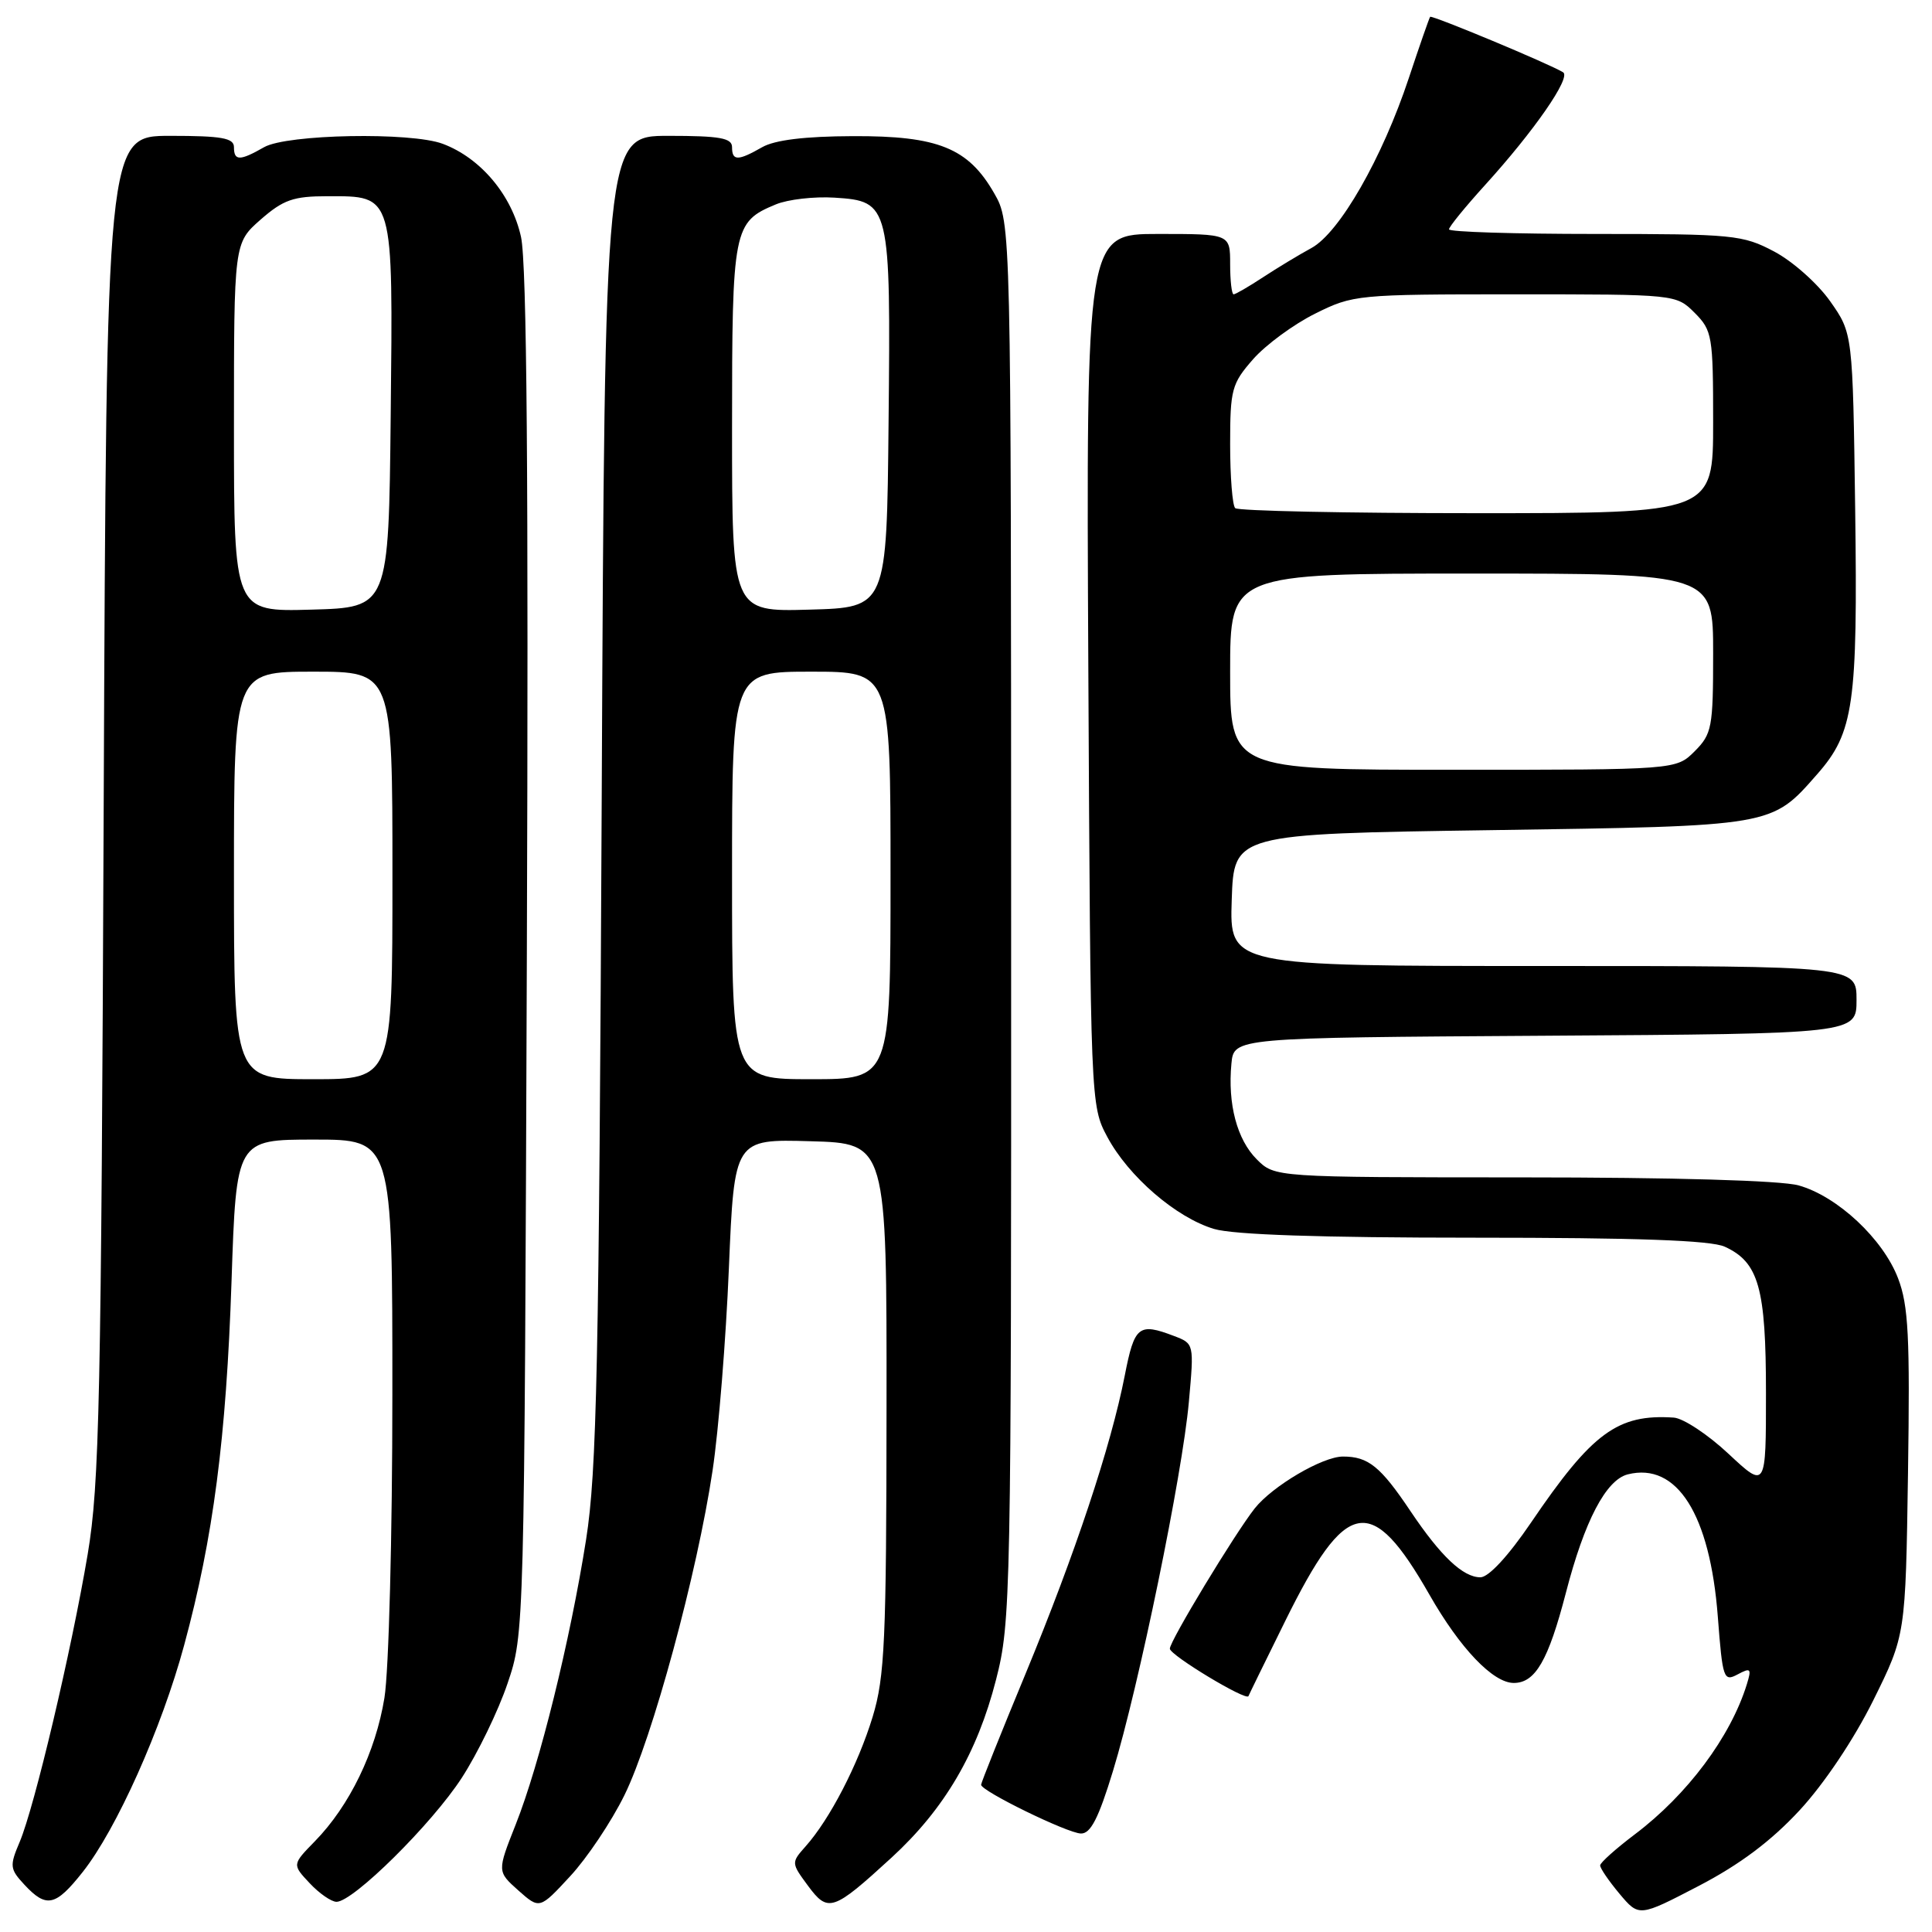 <?xml version="1.0" encoding="UTF-8" standalone="no"?>
<!DOCTYPE svg PUBLIC "-//W3C//DTD SVG 1.1//EN" "http://www.w3.org/Graphics/SVG/1.1/DTD/svg11.dtd" >
<svg xmlns="http://www.w3.org/2000/svg" xmlns:xlink="http://www.w3.org/1999/xlink" version="1.1" viewBox="0 0 256 256">
 <g >
 <path fill="currentColor"
d=" M 238.45 239.88 C 241.70 236.37 245.65 230.48 248.21 225.32 C 252.50 216.66 252.50 216.66 252.82 195.17 C 253.09 177.15 252.88 172.98 251.51 169.40 C 249.52 164.16 243.45 158.50 238.32 157.07 C 235.99 156.42 221.74 156.01 201.70 156.01 C 168.91 156.00 168.91 156.00 166.52 153.61 C 163.91 151.00 162.66 146.28 163.17 140.93 C 163.50 137.50 163.50 137.50 204.75 137.24 C 246.00 136.98 246.00 136.98 246.00 132.49 C 246.00 128.00 246.00 128.00 204.46 128.00 C 162.92 128.00 162.92 128.00 163.21 119.25 C 163.50 110.50 163.50 110.50 197.50 110.00 C 235.18 109.45 234.69 109.53 240.81 102.56 C 245.63 97.07 246.17 93.34 245.82 67.48 C 245.50 44.17 245.50 44.17 242.50 39.91 C 240.85 37.57 237.52 34.61 235.09 33.33 C 230.92 31.12 229.66 31.00 211.34 31.00 C 200.70 31.00 192.00 30.73 192.00 30.39 C 192.00 30.05 194.14 27.43 196.75 24.55 C 203.29 17.35 208.21 10.25 207.12 9.58 C 205.35 8.48 189.71 1.96 189.50 2.23 C 189.38 2.38 188.11 6.02 186.68 10.33 C 183.15 20.97 177.50 30.82 173.78 32.86 C 172.12 33.76 169.23 35.51 167.34 36.75 C 165.45 37.99 163.71 39.00 163.46 39.00 C 163.21 39.00 163.00 37.20 163.00 35.00 C 163.00 31.00 163.00 31.00 153.46 31.00 C 143.92 31.00 143.92 31.00 144.21 88.75 C 144.50 146.19 144.51 146.52 146.72 150.64 C 149.52 155.88 155.84 161.34 160.86 162.84 C 163.43 163.61 175.00 164.00 195.32 164.00 C 216.90 164.00 226.68 164.35 228.53 165.19 C 233.04 167.25 234.00 170.64 234.00 184.59 C 234.00 197.27 234.00 197.27 229.04 192.64 C 226.32 190.09 223.05 187.93 221.79 187.84 C 214.35 187.34 210.97 189.82 202.87 201.75 C 199.85 206.19 197.25 209.00 196.16 209.00 C 193.86 209.00 190.91 206.21 186.92 200.27 C 182.92 194.30 181.31 193.00 177.95 193.00 C 175.24 193.00 168.60 196.91 166.25 199.88 C 163.63 203.20 155.00 217.45 155.01 218.46 C 155.02 219.32 165.21 225.47 165.43 224.74 C 165.47 224.61 167.66 220.13 170.30 214.79 C 178.38 198.42 181.70 197.81 189.40 211.29 C 193.47 218.43 197.84 223.00 200.58 223.00 C 203.44 223.00 205.16 220.02 207.49 211.05 C 209.95 201.54 212.80 196.09 215.69 195.36 C 222.20 193.73 226.58 200.64 227.62 214.22 C 228.25 222.44 228.39 222.86 230.24 221.87 C 231.98 220.94 232.11 221.08 231.47 223.16 C 229.32 230.13 223.58 237.82 216.61 243.07 C 214.11 244.96 212.05 246.80 212.03 247.17 C 212.01 247.54 213.17 249.23 214.59 250.93 C 217.18 254.01 217.18 254.01 225.08 249.90 C 230.52 247.07 234.68 243.95 238.45 239.88 Z  M 82.74 237.87 C 86.44 230.36 92.38 208.49 94.42 194.85 C 95.22 189.54 96.19 177.49 96.58 168.07 C 97.30 150.93 97.30 150.93 107.40 151.22 C 117.50 151.50 117.50 151.50 117.47 186.50 C 117.45 217.45 117.24 222.19 115.63 227.49 C 113.70 233.81 109.96 241.05 106.74 244.66 C 104.83 246.81 104.84 246.86 107.06 249.87 C 109.73 253.48 110.37 253.26 118.15 246.13 C 125.15 239.70 129.49 232.30 131.98 222.57 C 133.94 214.93 134.00 211.72 133.98 122.09 C 133.97 29.50 133.97 29.50 131.73 25.60 C 128.30 19.61 124.30 17.99 113.02 18.04 C 106.66 18.06 102.67 18.55 101.00 19.50 C 97.78 21.34 97.00 21.34 97.00 19.50 C 97.00 18.29 95.40 18.00 88.57 18.00 C 80.14 18.00 80.14 18.00 79.73 105.75 C 79.37 181.08 79.08 194.99 77.66 204.00 C 75.55 217.39 71.51 233.74 68.34 241.74 C 65.87 247.98 65.87 247.98 68.68 250.49 C 71.50 252.99 71.50 252.99 75.55 248.61 C 77.78 246.21 81.02 241.37 82.74 237.87 Z  M 10.95 248.06 C 15.43 242.41 21.42 229.02 24.40 218.00 C 28.26 203.76 29.98 190.55 30.68 169.75 C 31.31 151.00 31.31 151.00 41.66 151.00 C 52.00 151.00 52.00 151.00 51.99 184.75 C 51.99 203.50 51.52 221.38 50.94 224.97 C 49.77 232.15 46.32 239.27 41.73 243.97 C 38.71 247.06 38.71 247.06 41.03 249.53 C 42.30 250.89 43.91 252.00 44.59 252.00 C 46.81 252.00 57.24 241.67 61.19 235.57 C 63.30 232.31 66.03 226.69 67.25 223.07 C 69.48 216.50 69.48 216.46 69.81 126.50 C 70.04 63.29 69.81 34.99 69.04 31.41 C 67.83 25.88 63.71 20.95 58.68 19.06 C 54.47 17.47 38.02 17.78 35.00 19.50 C 31.78 21.34 31.00 21.34 31.00 19.50 C 31.00 18.29 29.39 18.00 22.55 18.00 C 14.11 18.00 14.11 18.00 13.74 106.75 C 13.41 185.69 13.18 196.65 11.62 205.94 C 9.46 218.75 4.58 239.40 2.61 244.06 C 1.25 247.26 1.30 247.65 3.25 249.75 C 6.15 252.86 7.36 252.60 10.95 248.06 Z  M 147.48 234.65 C 150.89 223.49 156.67 195.39 157.53 185.77 C 158.23 178.04 158.23 178.04 155.55 177.02 C 150.88 175.24 150.32 175.69 149.04 182.25 C 147.20 191.66 142.47 205.87 135.90 221.76 C 132.65 229.60 130.00 236.23 130.00 236.49 C 130.00 237.32 141.42 242.90 143.22 242.95 C 144.51 242.99 145.56 240.95 147.48 234.65 Z  M 163.00 89.00 C 163.00 76.00 163.00 76.00 195.00 76.00 C 227.00 76.00 227.00 76.00 227.00 86.55 C 227.00 96.41 226.84 97.25 224.55 99.55 C 222.09 102.00 222.09 102.00 192.55 102.00 C 163.00 102.00 163.00 102.00 163.00 89.00 Z  M 163.67 67.33 C 163.30 66.97 163.00 63.16 163.00 58.87 C 163.00 51.60 163.21 50.83 166.04 47.60 C 167.72 45.69 171.41 42.98 174.24 41.57 C 179.29 39.05 179.82 39.00 200.74 39.00 C 222.08 39.00 222.09 39.00 224.55 41.45 C 226.88 43.79 227.00 44.50 227.00 55.95 C 227.00 68.00 227.00 68.00 195.67 68.00 C 178.43 68.00 164.03 67.70 163.67 67.33 Z  M 97.00 116.00 C 97.00 89.00 97.00 89.00 107.50 89.00 C 118.00 89.00 118.00 89.00 118.00 116.00 C 118.00 143.00 118.00 143.00 107.50 143.00 C 97.00 143.00 97.00 143.00 97.00 116.00 Z  M 97.00 56.76 C 97.00 30.22 97.16 29.42 102.81 27.08 C 104.41 26.42 107.90 26.02 110.58 26.19 C 117.94 26.66 118.03 27.06 117.74 56.00 C 117.50 80.50 117.50 80.50 107.25 80.78 C 97.00 81.07 97.00 81.07 97.00 56.76 Z  M 31.00 116.00 C 31.00 89.00 31.00 89.00 41.50 89.00 C 52.00 89.00 52.00 89.00 52.00 116.00 C 52.00 143.00 52.00 143.00 41.50 143.00 C 31.00 143.00 31.00 143.00 31.00 116.00 Z  M 31.00 56.64 C 31.00 32.21 31.00 32.21 34.53 29.10 C 37.54 26.47 38.87 26.00 43.38 26.00 C 52.23 26.00 52.08 25.48 51.77 55.10 C 51.50 80.50 51.50 80.50 41.25 80.78 C 31.00 81.07 31.00 81.07 31.00 56.64 Z "/>
</g>
</svg>